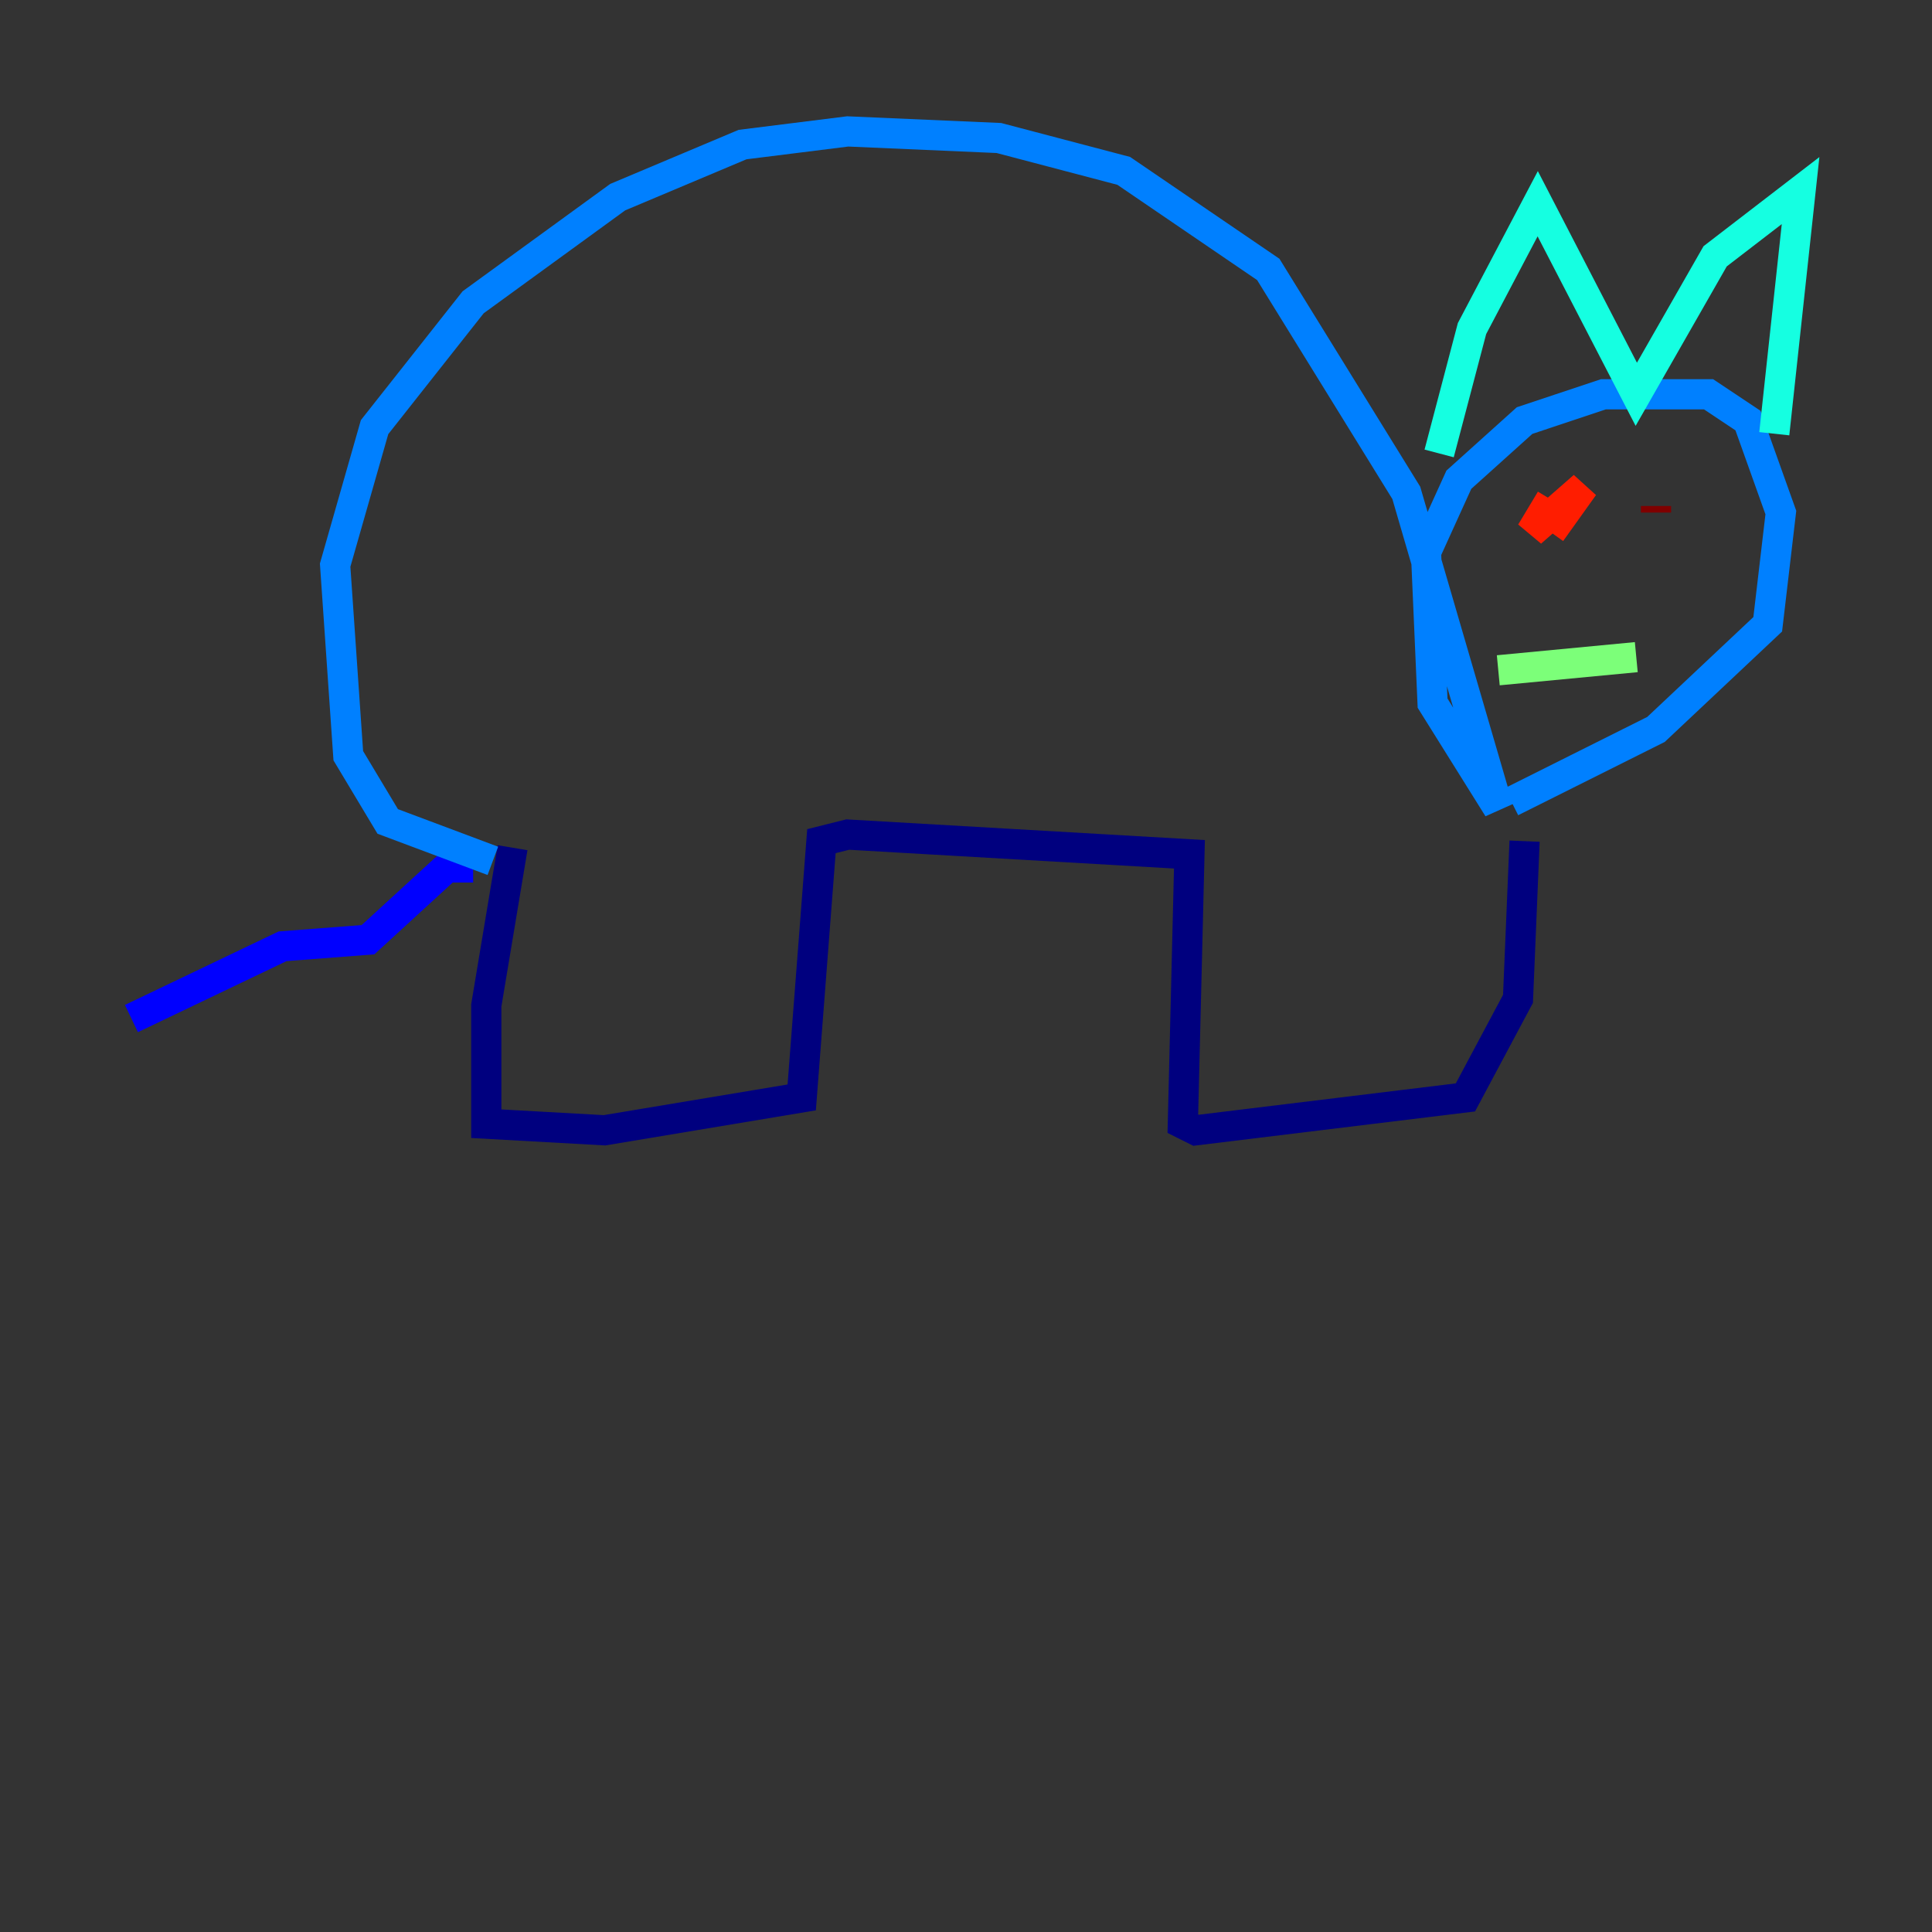 <?xml version="1.0" encoding="utf-8" ?>
<svg baseProfile="tiny" height="128" version="1.2" viewBox="0,0,128,128" width="128" xmlns="http://www.w3.org/2000/svg" xmlns:ev="http://www.w3.org/2001/xml-events" xmlns:xlink="http://www.w3.org/1999/xlink"><rect x="0" y="0" width="128" height="128" fill="#333333" stroke="none"/><defs /><polyline fill="none" points="33.959,56.163 32.218,66.612 32.218,74.449 40.054,74.884 53.116,72.707 54.422,55.728 56.163,55.292 78.803,56.599 78.367,74.449 79.238,74.884 97.088,72.707 100.571,66.177 101.007,55.728" stroke="#00007f" stroke-width="2" /><polyline fill="none" points="31.347,57.469 29.605,57.469 24.381,62.258 18.721,62.694 8.707,67.483" stroke="#0000ff" stroke-width="2" /><polyline fill="none" points="32.653,57.034 25.687,54.422 23.075,50.068 22.204,37.442 24.816,28.299 31.347,20.027 40.925,13.061 49.197,9.578 56.163,8.707 66.177,9.143 74.449,11.32 84.027,17.85 93.17,32.653 99.265,53.551 94.912,46.585 94.476,36.571 96.653,31.782 101.007,27.864 106.231,26.122 113.197,26.122 115.809,27.864 117.986,33.959 117.116,41.361 109.714,48.327 100.136,53.116" stroke="#0080ff" stroke-width="2" /><polyline fill="none" points="95.347,30.041 97.524,21.769 101.878,13.497 108.408,26.122 113.633,16.98 119.293,12.626 117.551,28.735" stroke="#15ffe1" stroke-width="2" /><polyline fill="none" points="99.265,44.408 108.408,43.537" stroke="#7cff79" stroke-width="2" /><polyline fill="none" points="101.442,34.395 101.442,34.395" stroke="#e4ff12" stroke-width="2" /><polyline fill="none" points="108.844,35.701 108.844,35.701" stroke="#ff9400" stroke-width="2" /><polyline fill="none" points="102.748,33.088 101.442,35.265 104.925,32.218 102.748,35.265" stroke="#ff1d00" stroke-width="2" /><polyline fill="none" points="109.714,33.959 109.714,33.524" stroke="#7f0000" stroke-width="2" /></svg>